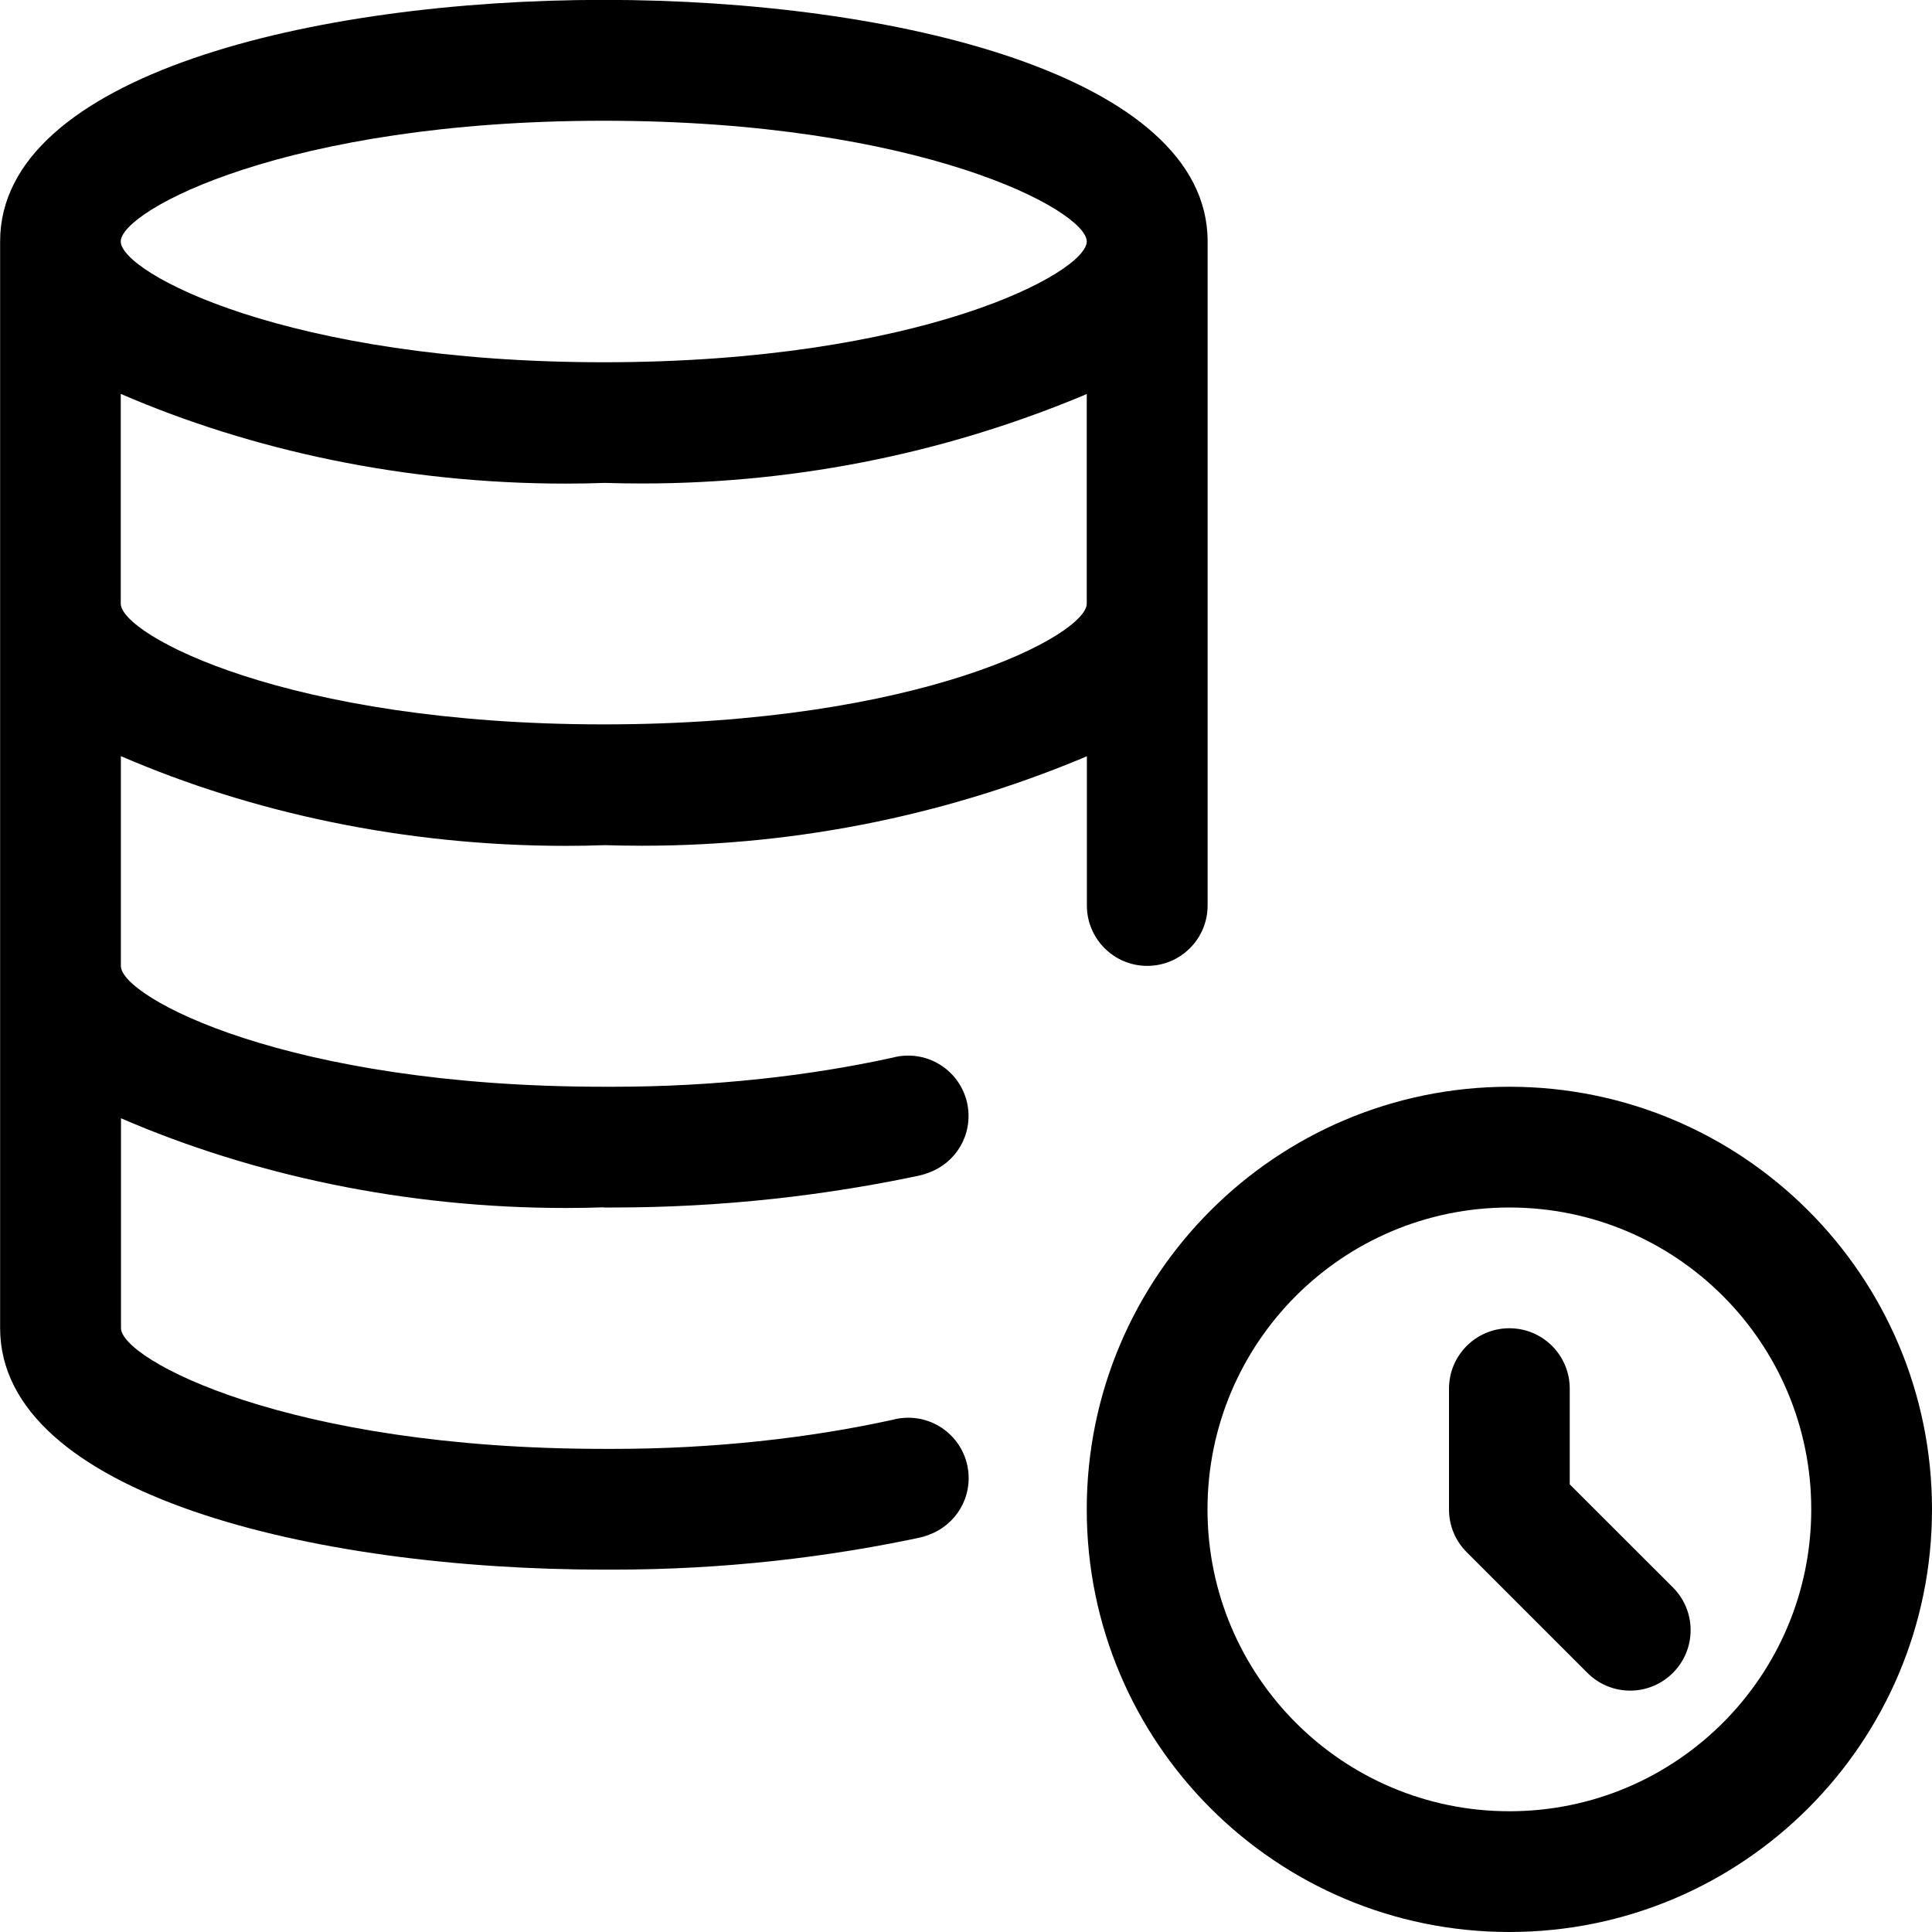 <svg version="1.1" xmlns="http://www.w3.org/2000/svg" width="16" height="16" viewBox="0 0 16 16">
<title>database-clock</title>
<path d="M5 10c0.022 0 0.049 0 0.076 0 0.897 0 1.772-0.097 2.614-0.281l-0.081 0.015c0.236-0.043 0.412-0.247 0.412-0.492 0-0.276-0.224-0.5-0.5-0.5-0.046 0-0.091 0.006-0.133 0.018l0.004-0.001c-0.695 0.153-1.493 0.241-2.311 0.241-0.028 0-0.056-0-0.084-0l0.004 0c-2.625 0-4-0.743-4-1v-1.738c1.087 0.47 2.354 0.743 3.684 0.743 0.111 0 0.222-0.002 0.332-0.006l-0.016 0c0.094 0.003 0.205 0.005 0.316 0.005 1.33 0 2.596-0.273 3.746-0.767l-0.062 0.024v1.238c0 0.276 0.224 0.5 0.5 0.5s0.5-0.224 0.5-0.5v0-5.5c0-1.374-2.592-2-5-2s-5 0.626-5 2v9c0 1.374 2.592 2 5 2 0.022 0 0.049 0 0.076 0 0.897 0 1.772-0.097 2.614-0.281l-0.081 0.015c0.236-0.043 0.412-0.247 0.412-0.492 0-0.276-0.224-0.5-0.5-0.5-0.046 0-0.091 0.006-0.133 0.018l0.004-0.001c-0.695 0.153-1.493 0.241-2.311 0.241-0.028 0-0.056-0-0.084-0l0.004 0c-2.625 0-4-0.743-4-1v-1.738c1.087 0.47 2.354 0.743 3.684 0.743 0.111 0 0.222-0.002 0.332-0.006l-0.016 0zM5 1c2.625 0 4 0.743 4 1s-1.375 1-4 1-4-0.743-4-1 1.375-1 4-1zM1 3.262c1.087 0.47 2.354 0.743 3.684 0.743 0.111 0 0.222-0.002 0.332-0.006l-0.016 0c0.094 0.003 0.205 0.005 0.316 0.005 1.33 0 2.596-0.273 3.746-0.767l-0.062 0.024v1.738c0 0.257-1.375 1-4 1s-4-0.743-4-1z"></path>
<path d="M12.5 9c-1.933 0-3.5 1.567-3.5 3.5s1.567 3.5 3.5 3.5c1.933 0 3.5-1.567 3.5-3.5v0c0-1.933-1.567-3.5-3.5-3.5v0zM12.5 15c-1.381 0-2.5-1.119-2.5-2.5s1.119-2.5 2.5-2.5c1.381 0 2.5 1.119 2.5 2.5v0c0 1.381-1.119 2.5-2.5 2.5v0z"></path>
<path d="M13 12.293v-0.793c0-0.276-0.224-0.5-0.5-0.5s-0.5 0.224-0.5 0.5v0 1c0 0 0 0.001 0 0.001 0 0.138 0.056 0.263 0.146 0.353l1 1c0.091 0.091 0.216 0.147 0.354 0.147 0.276 0 0.501-0.224 0.501-0.501 0-0.138-0.056-0.263-0.147-0.354v0z"></path>
</svg>

